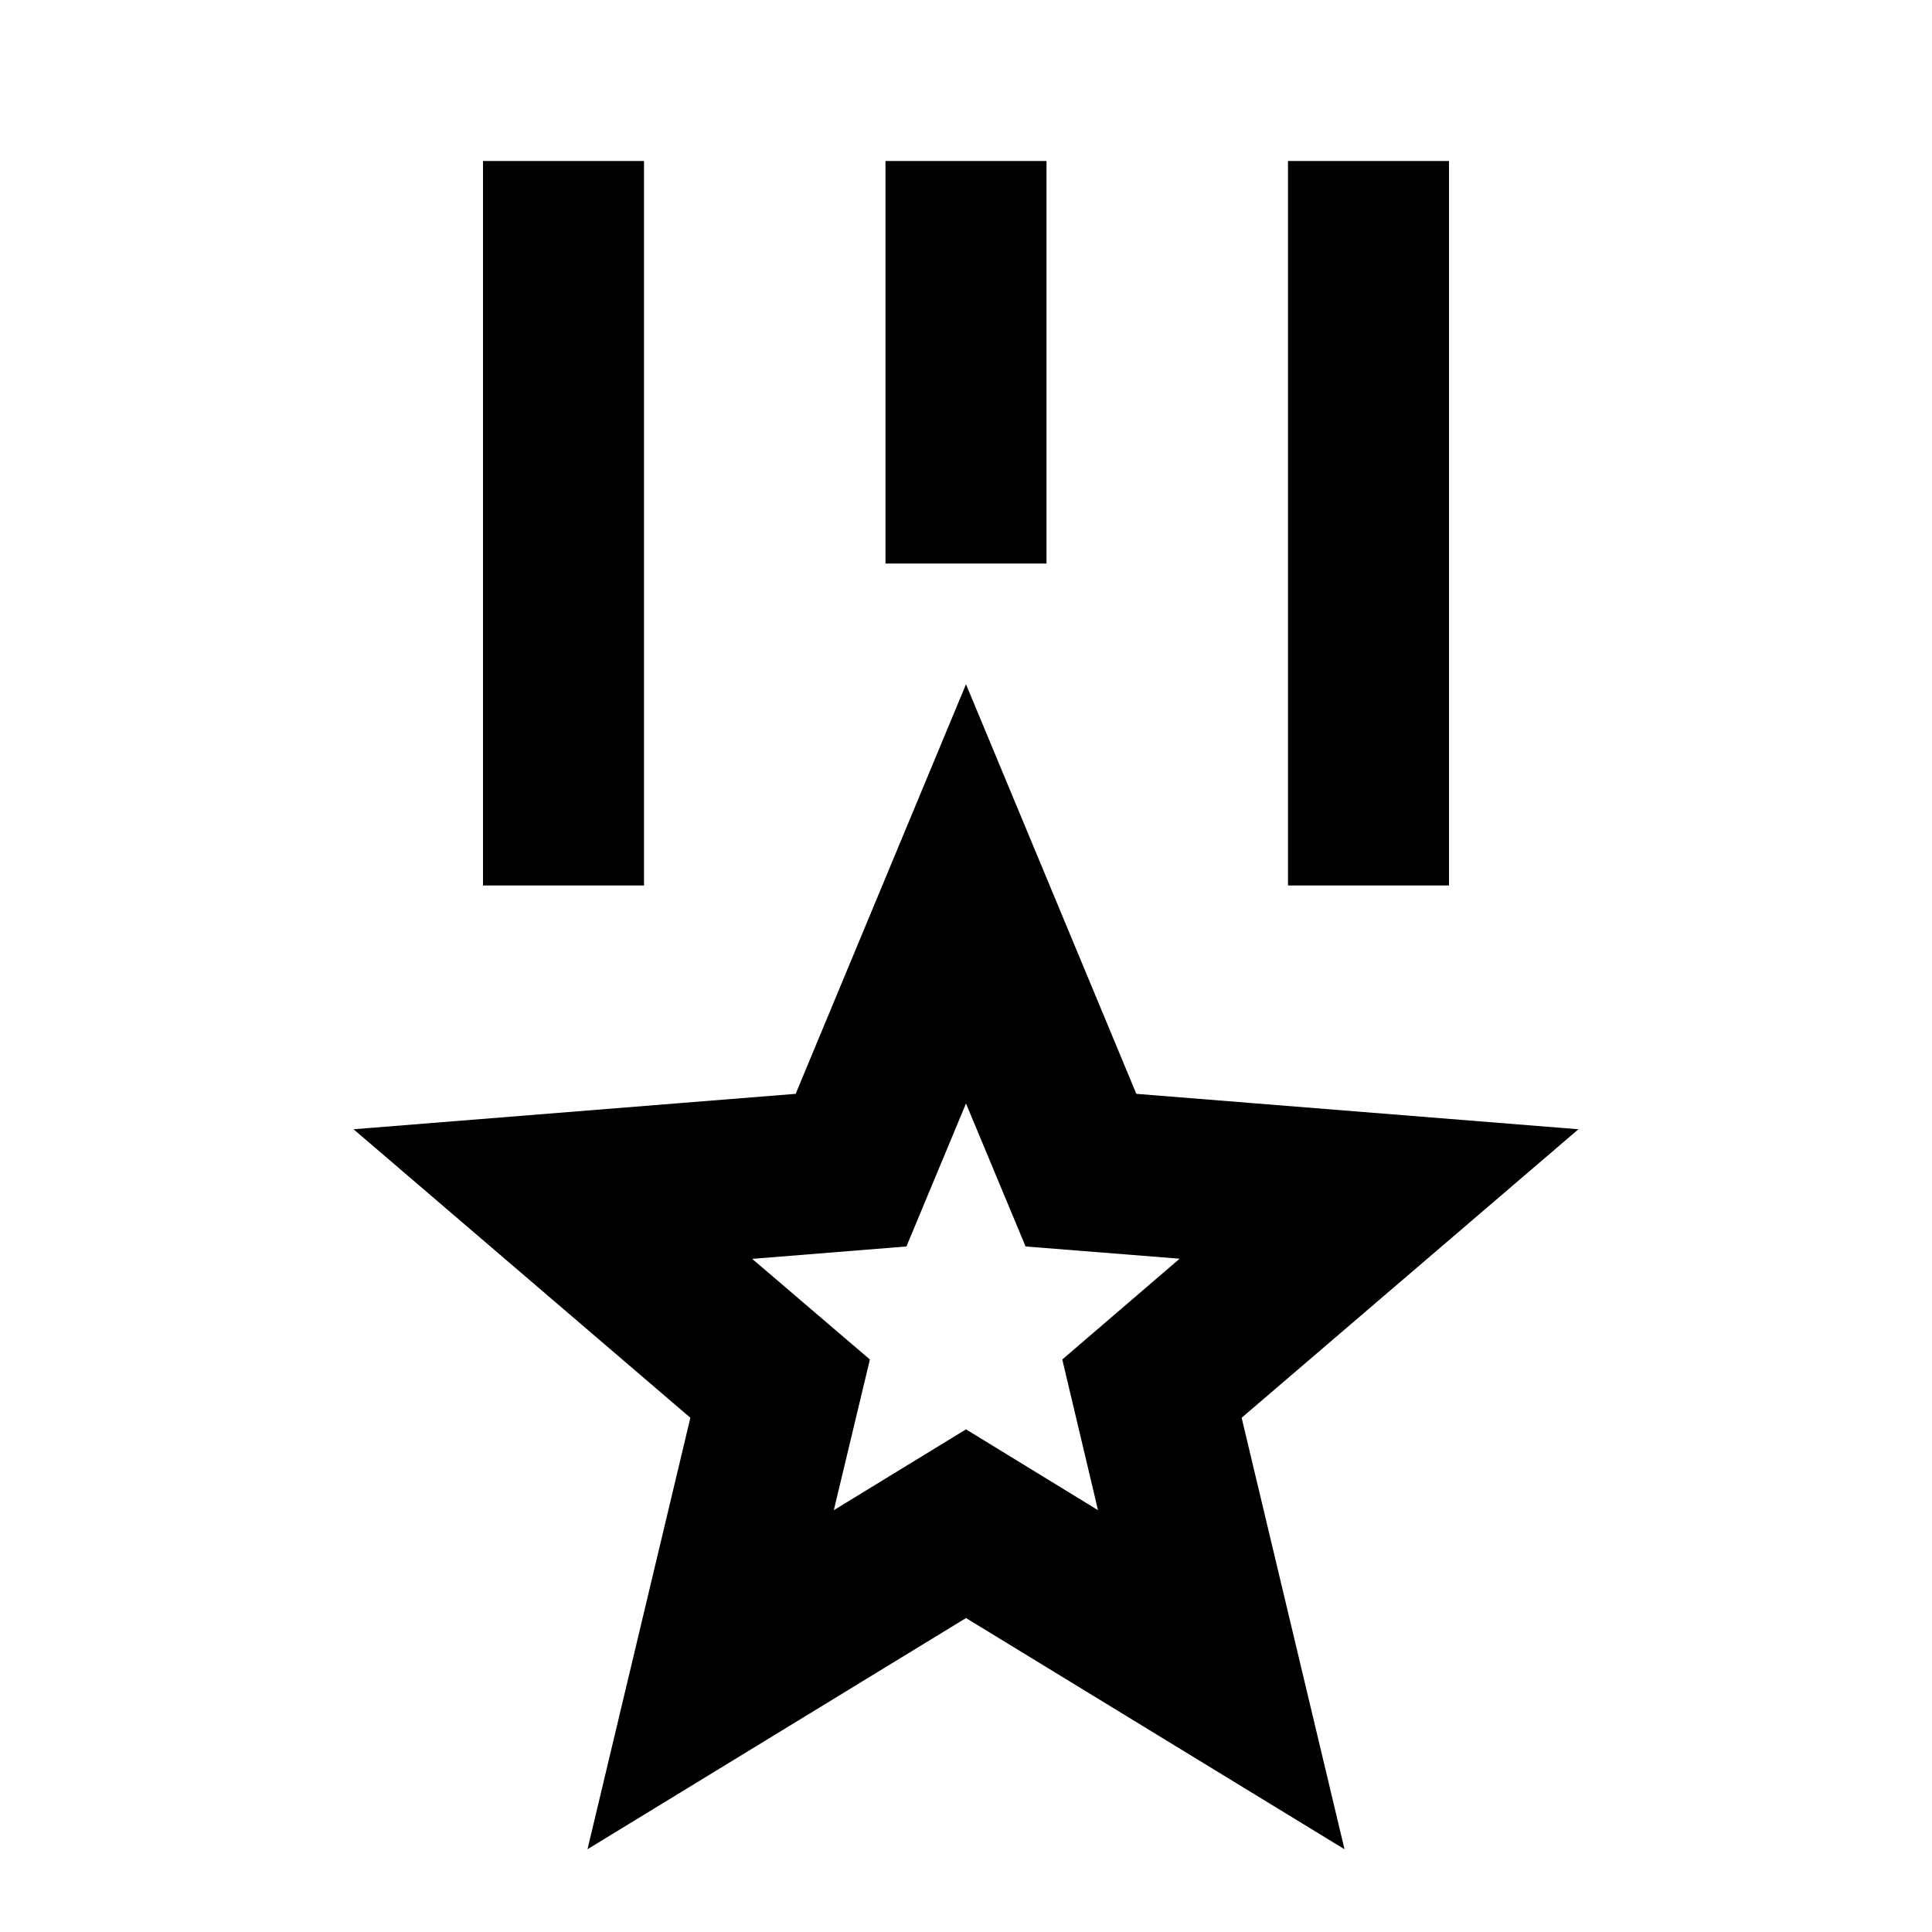 <svg xmlns="http://www.w3.org/2000/svg" width="100%" height="100%" viewBox="0 0 1200 1200"><path fill="currentColor" d="M600 425L705.8 679.4 980.4 701.4 771.2 880.6 835.1 1148.6 600 1005 364.9 1148.6 428.8 880.6 219.6 701.4 494.2 679.4 600 425zM600 685.4L563 774.2 467.2 781.9 540.3 844.4 517.9 938 600 887.8 682 938 659.8 844.4 732.7 781.8 637 774.2 600 685.4zM400 100V550H300V100H400zM900 100V550H800V100H900zM650 100V350H550V100H650z" /></svg>